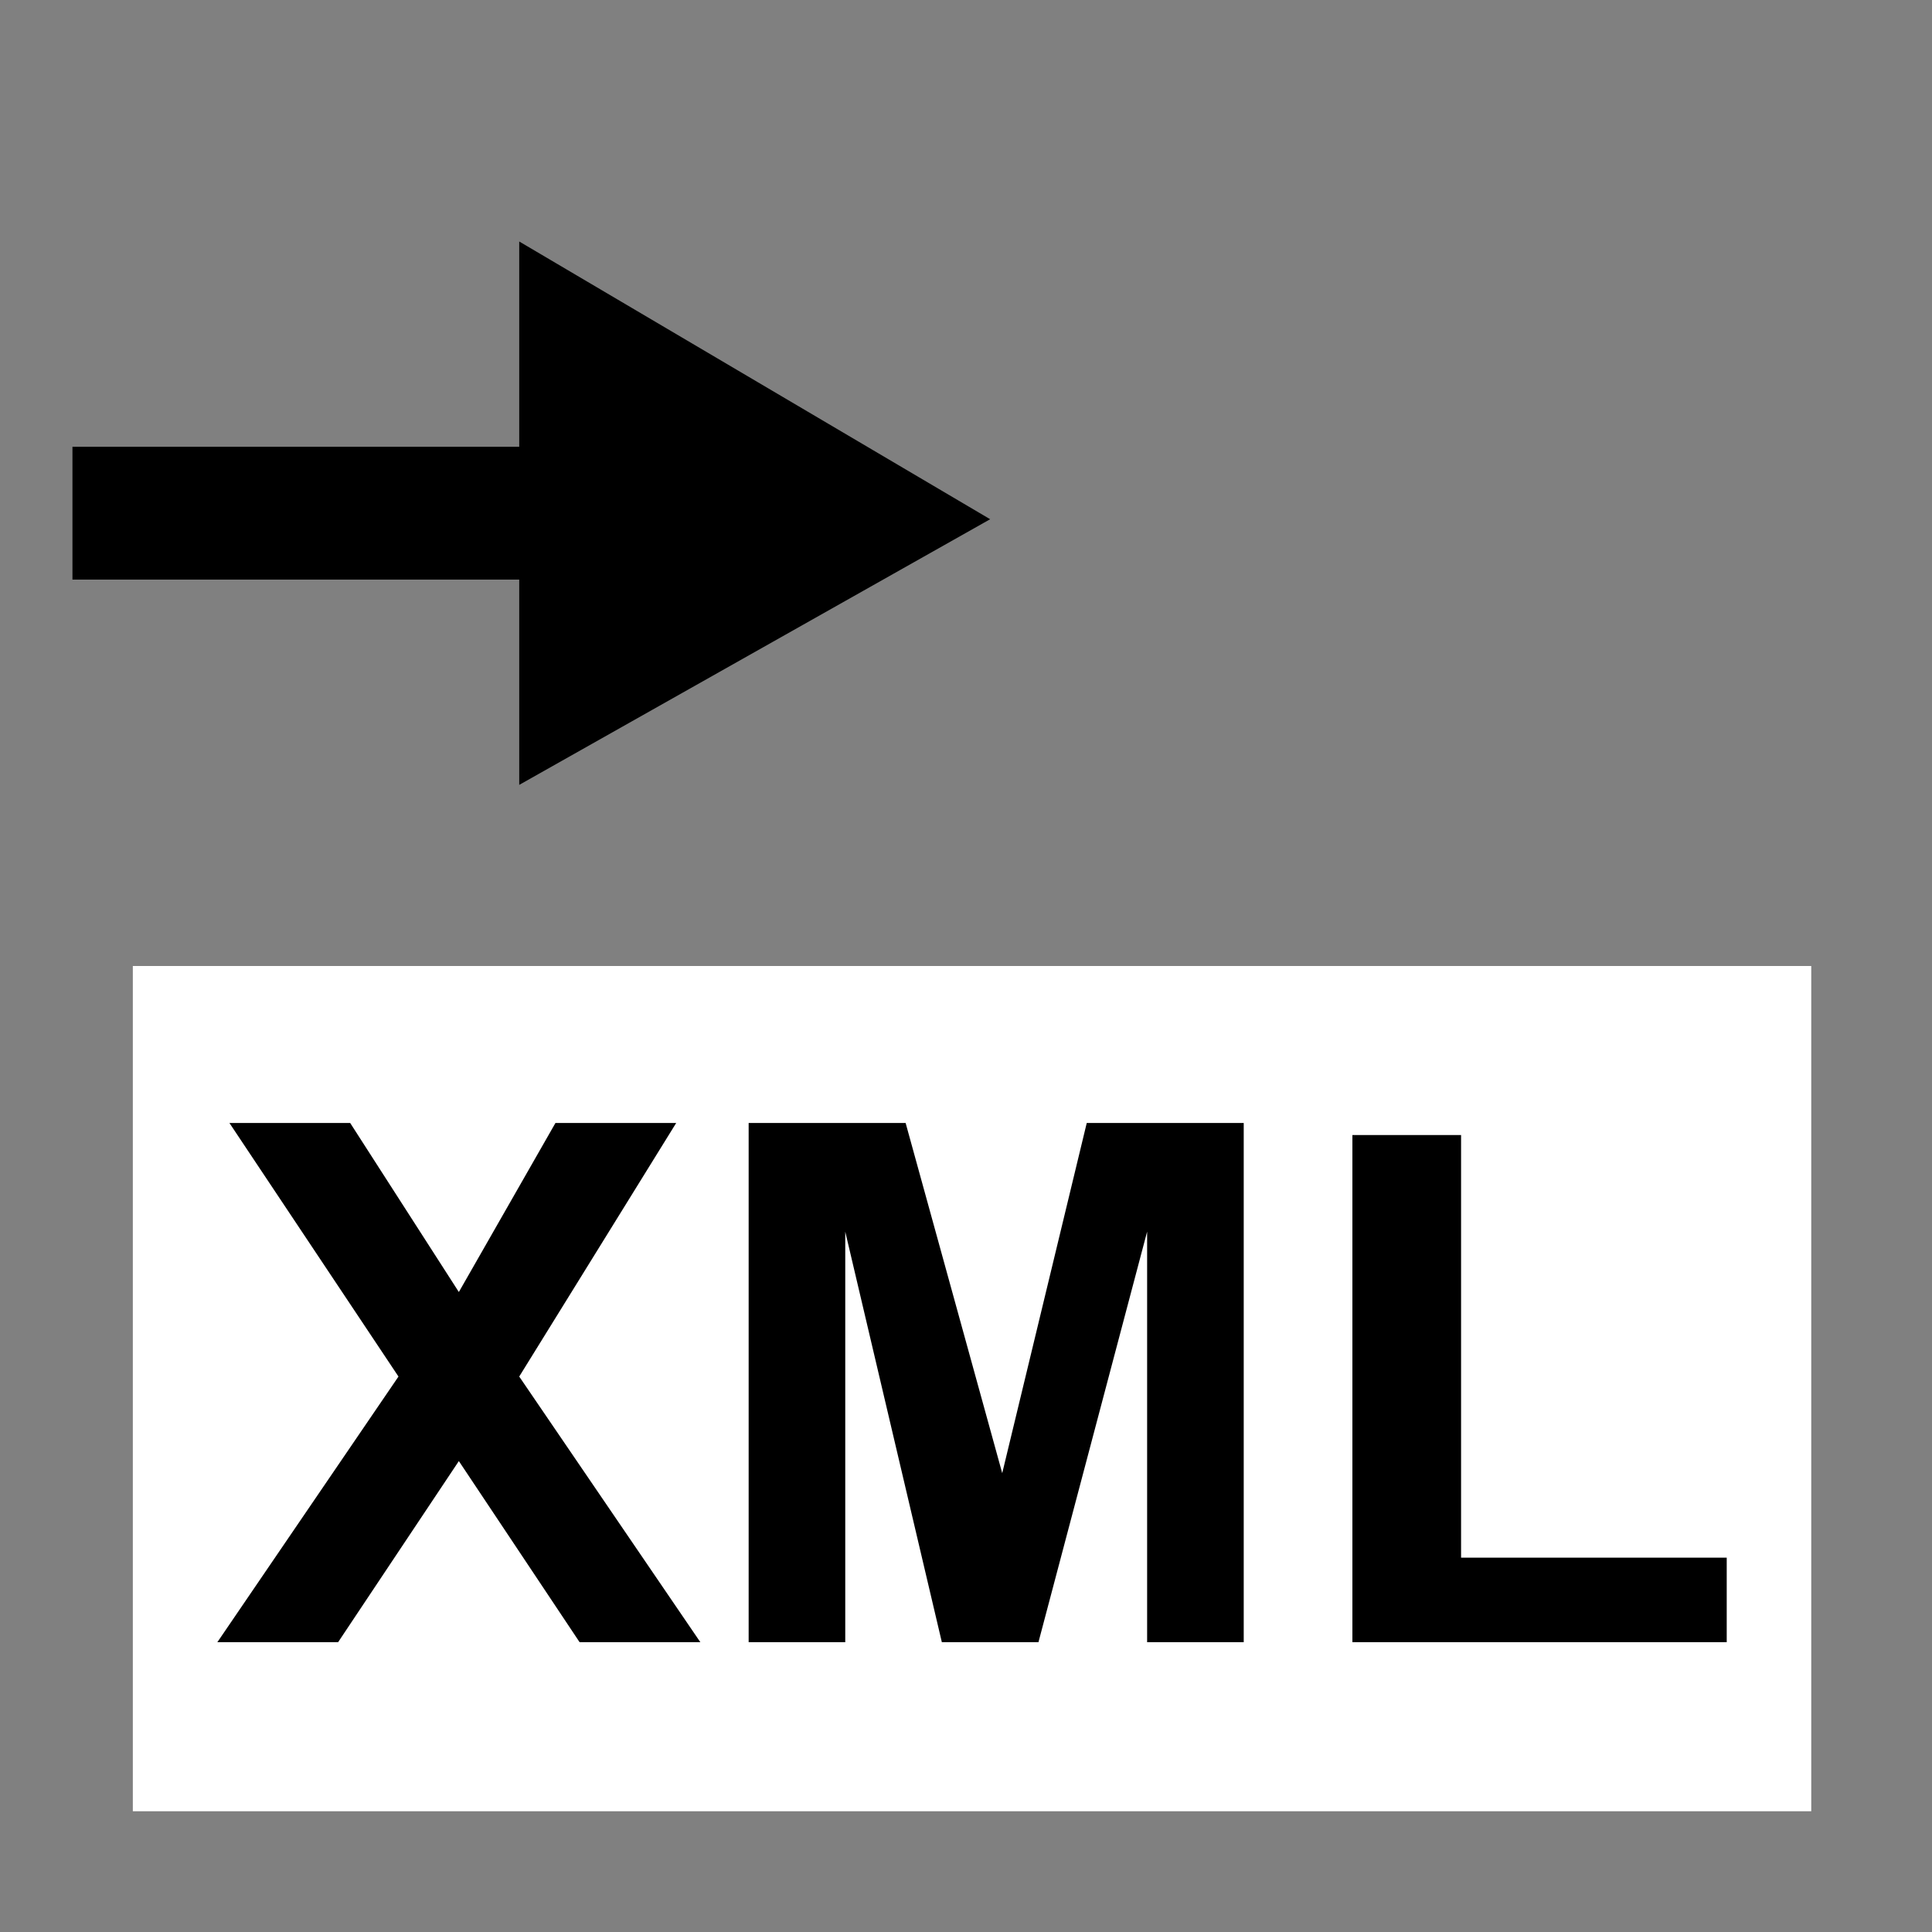 <?xml version="1.0" encoding="utf-8"?>
<!-- Generator: Adobe Illustrator 19.2.1, SVG Export Plug-In . SVG Version: 6.00 Build 0)  -->
<svg version="1.1" id="Ebene_1" xmlns="http://www.w3.org/2000/svg" xmlns:xlink="http://www.w3.org/1999/xlink" x="0px" y="0px"
	 viewBox="0 0 16 16" style="enable-background:new 0 0 16 16;" xml:space="preserve">
<rect x="0" y="0" width="16" height="16" fill="#808080" stroke="none"/>
<style type="text/css">
	.st0{fill:#FFFFFF;}
</style>
<g id="XMLID_370_">
	<polygon id="XMLID_371_" points="8.2,4.3 4.3,2 4.3,3.7 0.6,3.7 0.6,4.8 4.3,4.8 4.3,6.5 	"/>
</g>
<g>
	<rect x="1.1" y="8" class="st0" width="13.9" height="7"/>
	<g>
		<path d="M1.8,13.6l1.5-2.2L1.9,9.3h1l0.9,1.4l0.8-1.4h1l-1.3,2.1l1.5,2.2h-1l-1-1.5l-1,1.5C2.8,13.6,1.8,13.6,1.8,13.6z"/>
		<path d="M6.2,13.6V9.3h1.3l0.8,2.9L9,9.3h1.3v4.3H9.5v-3.4l-0.9,3.4H7.8L7,10.2v3.4H6.2z"/>
		<path d="M11.2,13.6V9.4h0.9v3.5h2.2v0.7C14.3,13.6,11.2,13.6,11.2,13.6z"/>
	</g>
</g>
</svg>
